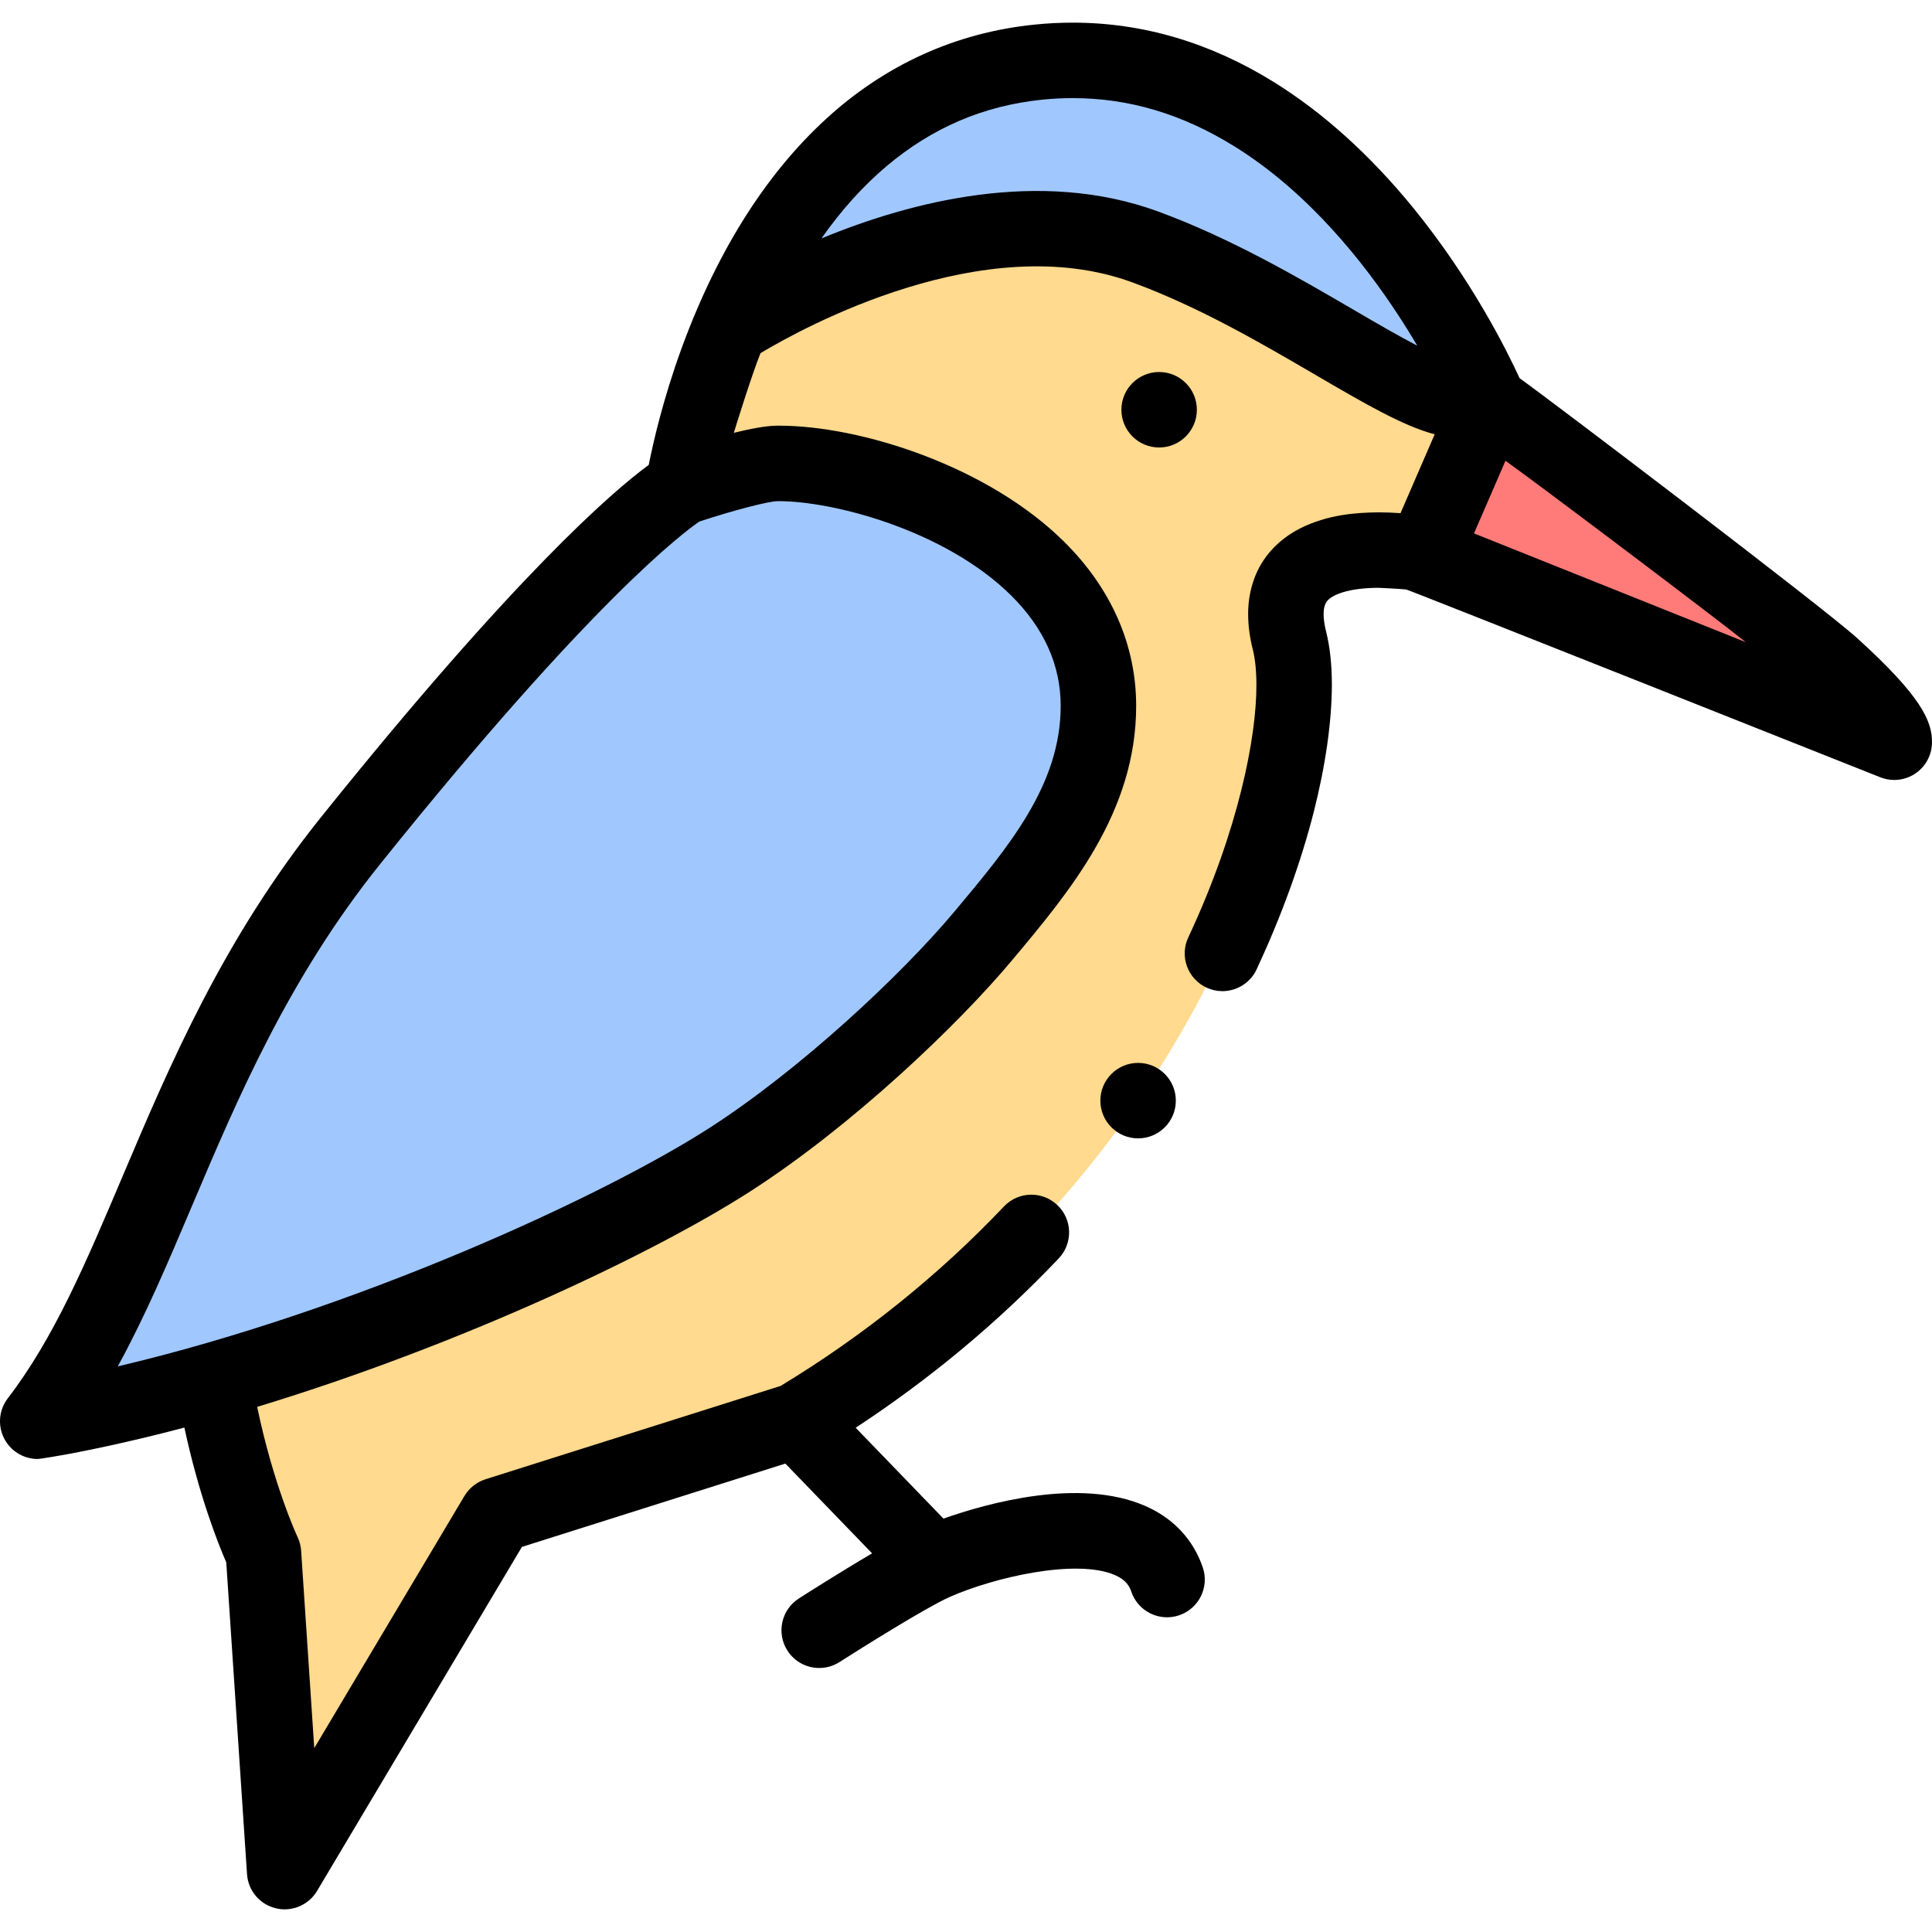 <svg id="Layer_1" enable-background="new 0 0 512 512" height="512" viewBox="0 0 512 512" width="512" xmlns="http://www.w3.org/2000/svg"><g><path d="m501.998 196.701-124.64-49.883 17.337-40.001s107.771 75.296 107.303 89.884z" fill="#ff7b79"/><path d="m181.026 129.116s15.463-104.653 94.183-112.653 119.486 90.354 119.486 90.354l-17.337 40.001s-43.577-8.471-35.611 23.059-22.023 141.336-130.732 206.592l-79.345 25.098-56.229 94.433-5.623-84.394s-47.885-100.417 23.116-188.866c64.976-80.942 88.092-93.624 88.092-93.624z" fill="#ffda8f"/><path d="m303.479 65.438c35.992 13.207 67.446 38.961 82.235 40.587 3.03.221 6.028.482 8.98.792 0 0-40.766-98.355-119.486-90.354-44.738 4.547-69.039 40.308-81.688 70.338.003-.001 59.979-39.703 109.959-21.363z" fill="#a0c8ff"/><path d="m193.521 307.262c24.053-15.501 51.699-40.913 67.01-59.185 15.299-18.258 30.562-36.593 30.562-61.024 0-44.313-58.473-64.47-85.135-64.237-6.429.056-24.933 6.298-24.933 6.298s-23.116 12.683-88.091 93.625c-44.973 56.027-53.417 115.455-82.934 153.911 69.186-11.906 149.077-47.19 183.521-69.388z" fill="#a0c8ff"/><g><path d="m492.15 169.098c-9.083-8.244-82.349-63.866-89.44-68.868-3.39-7.395-12.735-26.165-28.181-45.14-11.46-14.04-23.92-25.28-37.04-33.4-16.79-10.41-34.679-15.69-53.17-15.69h-.06c-3.32 0-6.71.17-10.06.52-10.42 1.04-20.44 3.73-29.78 7.98-8.49 3.87-16.47 9.06-23.72 15.41-16.81 14.74-30.28 35.69-40.02 62.24-5.005 13.706-7.624 25.326-8.756 31.052-9.566 7.023-35.332 29.18-86.787 93.279-26.005 32.396-40.157 65.78-52.643 95.234-9.757 23.018-18.184 42.896-30.426 58.845-2.507 3.266-2.756 7.734-.627 11.258 1.831 3.031 5.098 4.831 8.558 4.831.563 0 6.247-.95 8.531-1.387 10.043-1.918 20.2-4.265 30.332-6.939 3.84 17.907 8.915 30.689 11.099 35.725l5.5 82.61c.3 4.399 3.37 8.04 7.65 9.06.77.19 1.55.28 2.33.28 3.51 0 6.8-1.87 8.59-4.891l54.28-91.159 69.814-22.083 22.994 23.793c-8.642 5.076-17.897 10.984-19.415 11.957-4.651 2.979-6.006 9.164-3.027 13.814 1.909 2.98 5.135 4.607 8.43 4.607 1.846 0 3.714-.511 5.384-1.58 6.028-3.861 22.996-14.473 29.03-17.169 11.887-5.31 33.775-10.306 43.954-5.872 2.934 1.277 3.842 2.949 4.343 4.417 1.786 5.227 7.468 8.019 12.696 6.23 5.226-1.785 8.016-7.469 6.231-12.695-2.529-7.402-7.813-13.035-15.283-16.289-17.362-7.561-41.794-.736-53.43 3.369l-23.269-24.078c19.74-12.951 37.803-28.001 53.808-44.873 1.84-1.94 2.82-4.48 2.75-7.15s-1.18-5.15-3.12-6.99c-1.87-1.77-4.31-2.75-6.88-2.75-2.77 0-5.35 1.11-7.26 3.12-17.32 18.26-37.24 34.26-59.19 47.56l-78.22 24.74c-2.3.73-4.33 2.34-5.57 4.42l-39.8 66.83-3.48-52.341c-.09-1.279-.41-2.5-.96-3.63l-.01-.029c-.091-.196-6.331-13.595-10.679-34.438 54.461-16.551 105.526-40.894 130.788-57.174 26.889-17.329 54.75-43.855 69.257-61.167 15.42-18.402 32.898-39.259 32.898-67.447 0-16.069-6.586-31.091-19.047-43.444-20.257-20.08-53.906-30.794-75.605-30.794-.189 0-.381 0-.569.002-2.902.025-7.09.828-11.396 1.89.196-.719 4.647-15.095 7.056-21.107 11.366-6.812 59.301-33.16 98.504-18.775 17.648 6.476 34.099 16.079 48.613 24.551 13.113 7.654 23.137 13.495 31.556 15.729l-9.058 20.898c-1.919-.14-3.839-.21-5.699-.22-6.23.06-13.58.6-20.88 4.24-4.1 2.07-7.49 5.05-9.81 8.6-2.6 3.93-4.01 8.95-3.99 14.15 0 3.03.42 6.15 1.28 9.56.58 2.26.91 5.61.91 9.18.05 13.63-4.67 38.37-18.06 66.93-1.13 2.42-1.25 5.13-.34 7.64.92 2.51 2.75 4.52 5.17 5.65 1.34.62 2.76.94 4.22.94 3.88 0 7.44-2.27 9.07-5.77 6.61-14.22 11.7-28.26 15.14-41.73 3.11-12.23 4.77-23.87 4.8-33.66-.01-5.45-.51-10.05-1.52-14.08-.44-1.76-.67-3.33-.67-4.66.03-1.89.36-2.59.73-3.2.36-.58 1.41-1.7 4.37-2.61 2.4-.75 5.83-1.18 9.41-1.18 0 0 5.72.25 7.4.45.668.082 125.603 49.755 125.603 49.755 1.199.479 2.459.716 3.715.716 1.917 0 3.823-.551 5.472-1.63 2.73-1.785 4.418-4.789 4.523-8.049.192-5.948-3.061-12.694-19.842-27.924zm-286.103-36.281c14.663-.125 44.497 7.728 61.919 24.997 8.71 8.635 13.127 18.473 13.127 29.24 0 20.916-13.711 37.278-28.227 54.601-14.001 16.708-40.742 41.722-64.762 57.202-28.144 18.137-93.923 48.432-156.893 63.247 7.231-13.179 13.35-27.613 19.696-42.583 11.978-28.258 25.556-60.286 49.826-90.521 56.126-69.918 80.512-87.999 84.613-90.785 8.761-2.895 18.239-5.377 20.701-5.398zm100.877-76.767c-31.371-11.512-65.575-2.645-89.228 7.133 5.244-7.471 11.005-13.871 17.224-19.124 12.2-10.27 25.71-16.04 41.3-17.65 2.69-.27 5.4-.41 8.04-.41 14.91.01 28.88 4.16 42.71 12.69 19.81 12.21 34.65 31.14 43.61 44.87 1.848 2.818 3.518 5.525 5.01 8.049-5.082-2.634-11.018-6.096-16.859-9.505-14.478-8.45-32.495-18.967-51.807-26.053zm83.7 85.306 8.344-19.252c9.515 6.802 57.266 42.839 63.685 48.08z"/><circle cx="307.182" cy="108.588" r="10"/><circle cx="301.607" cy="291.68" r="10"/></g></g></svg>